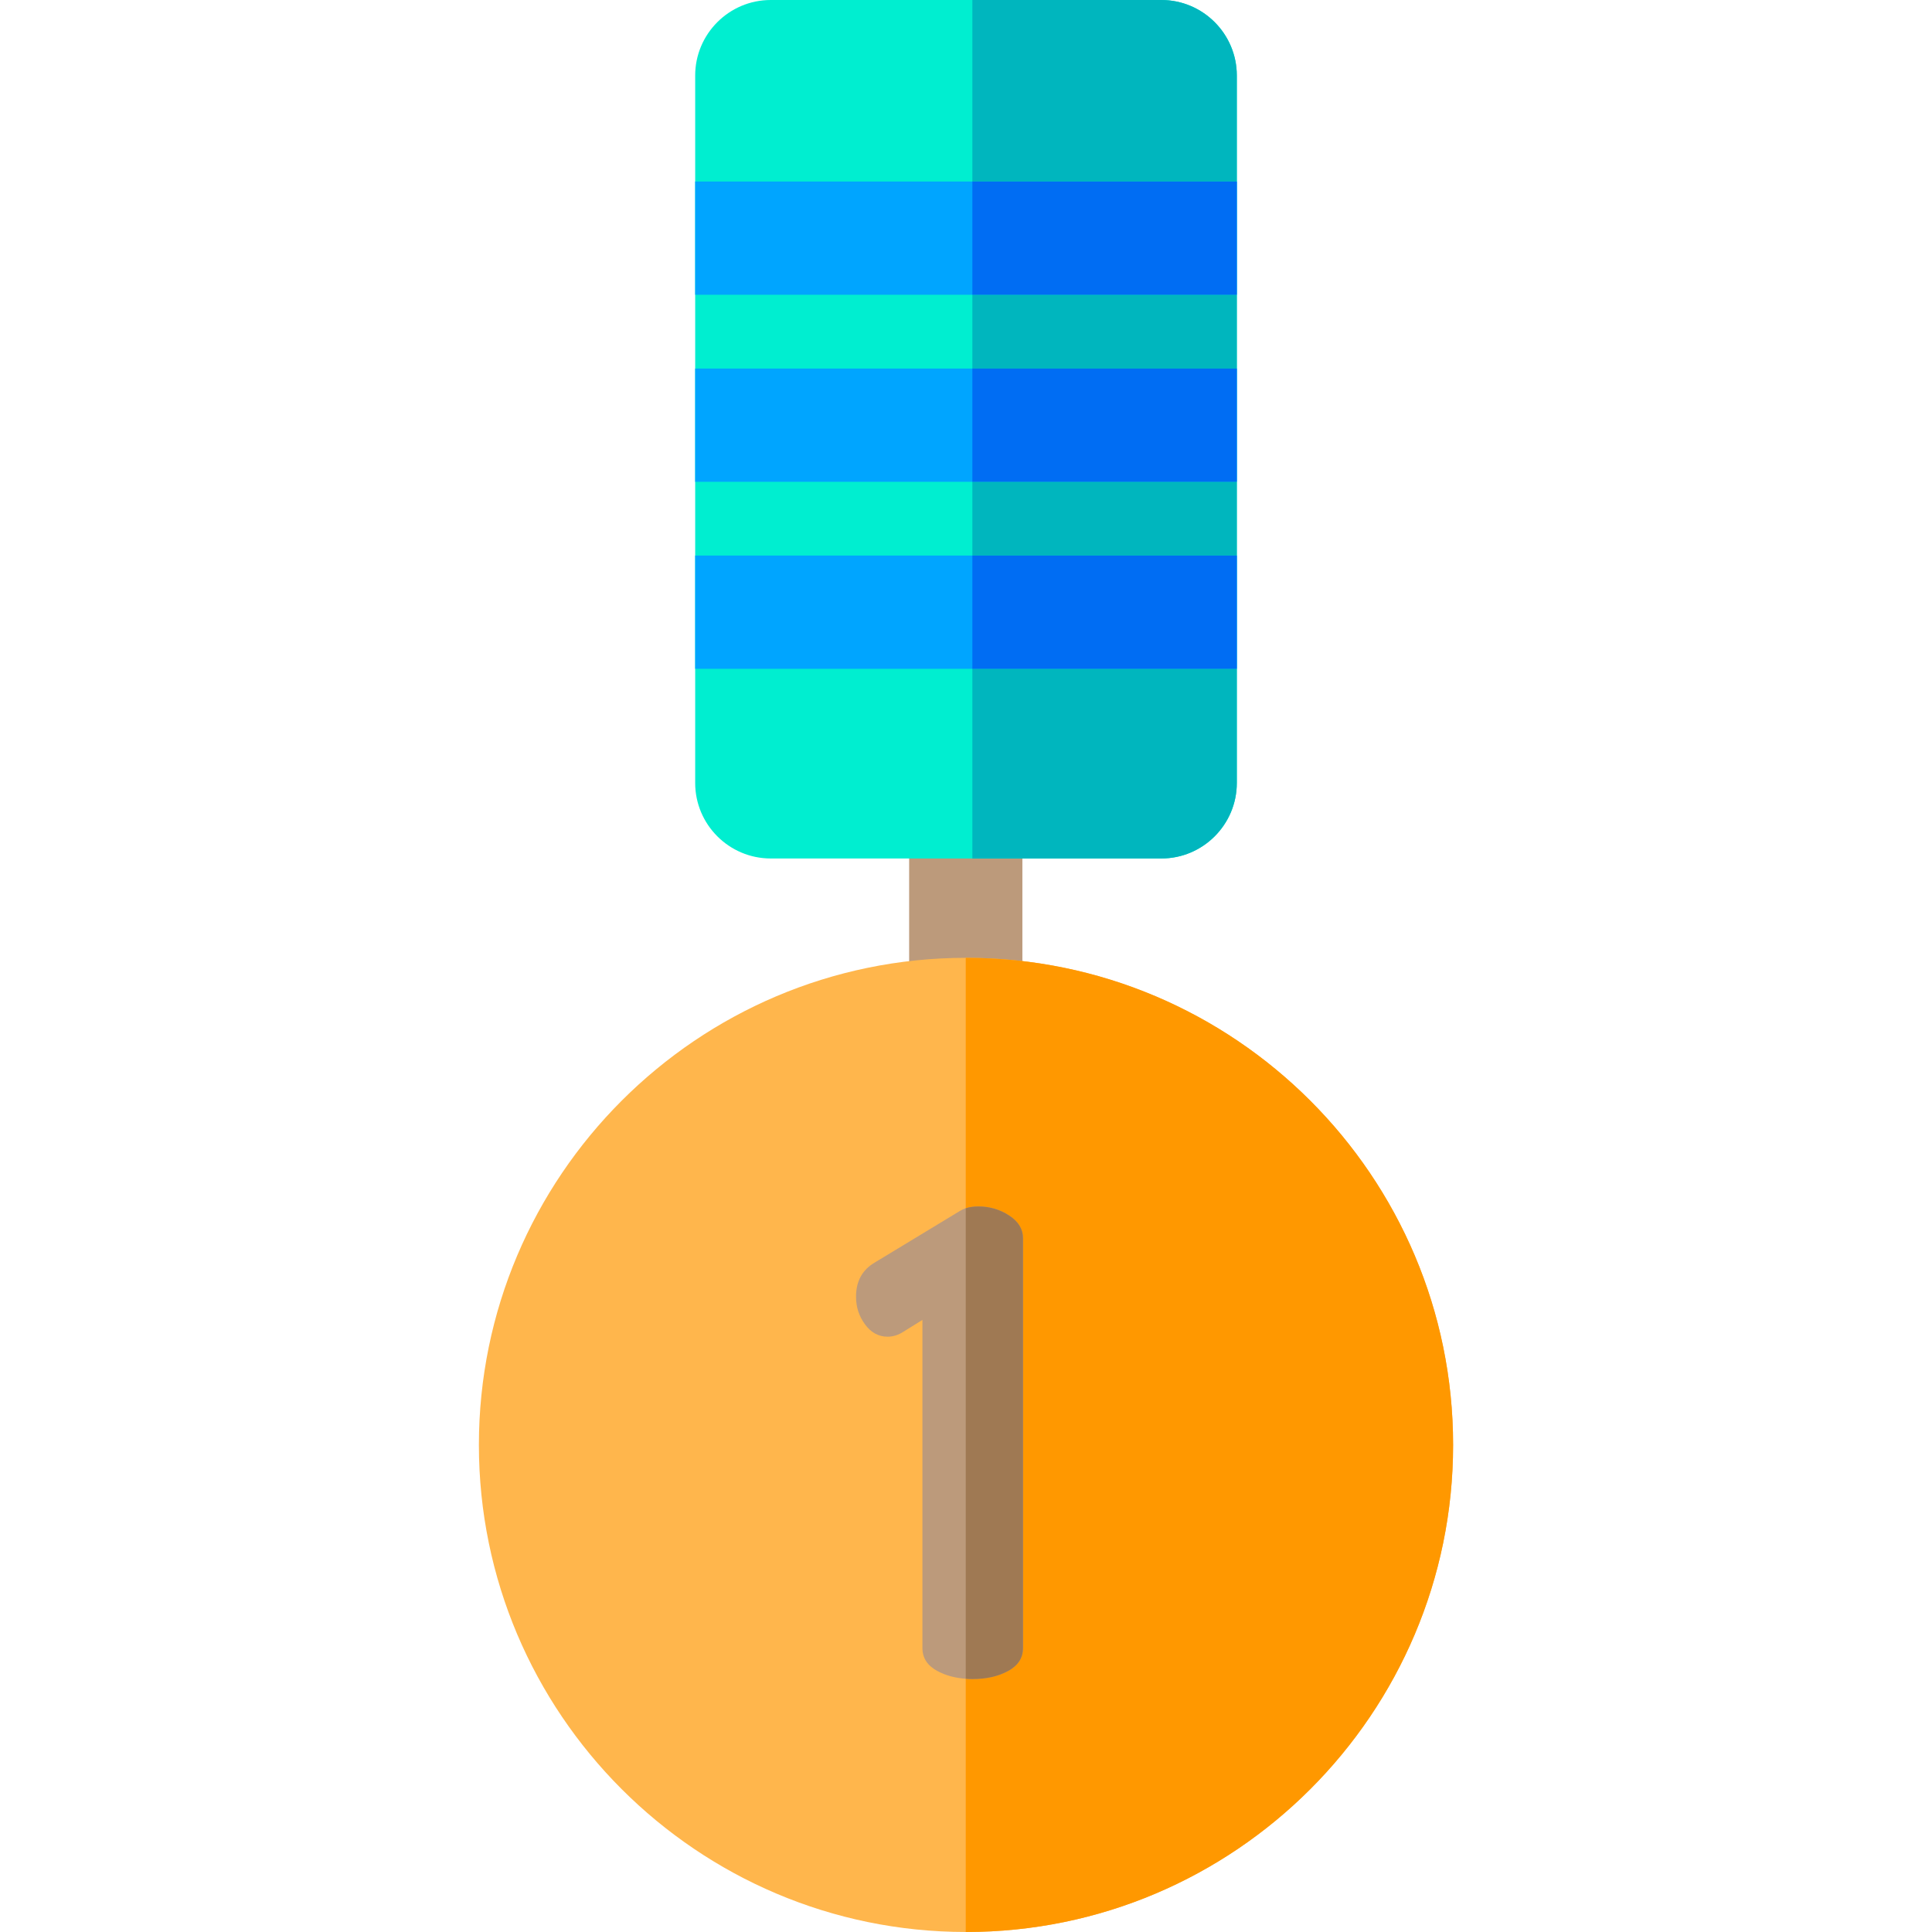 <?xml version="1.0" encoding="iso-8859-1"?>
<!-- Generator: Adobe Illustrator 19.0.0, SVG Export Plug-In . SVG Version: 6.00 Build 0)  -->
<svg version="1.1" id="Capa_1" xmlns="http://www.w3.org/2000/svg" xmlns:xlink="http://www.w3.org/1999/xlink" x="0px" y="0px"
	 viewBox="0 0 512 512" style="enable-background:new 0 0 512 512;" xml:space="preserve">
<path style="fill:#BC9A7B;" d="M255.938,282.655c-8.287,0-15.005-6.718-15.005-15.005V212.5c0-8.287,6.718-15.005,15.005-15.005
	c8.287,0,15.005,6.718,15.005,15.005v55.15C270.943,275.937,264.226,282.655,255.938,282.655z"/>
<path style="fill:#FFB64C;" d="M385.088,382.917c0,71.184-57.909,129.083-129.083,129.083h-0.07
	c-71.154-0.04-129.023-57.919-129.023-129.083c0-71.154,57.869-129.043,129.023-129.083h0.07
	C327.179,253.834,385.088,311.744,385.088,382.917z"/>
<path style="fill:#FF9800;" d="M385.088,382.917c0,71.184-57.909,129.083-129.083,129.083h-0.07V253.834h0.07
	C327.179,253.834,385.088,311.744,385.088,382.917z"/>
<path style="fill:#BC9A7B;" d="M267.429,322.117c-2.451-1.591-5.152-2.391-8.113-2.391c-1.28,0-2.411,0.16-3.381,0.47
	c-0.58,0.19-1.1,0.43-1.571,0.73l-22.557,13.665c-3.301,1.941-4.952,4.952-4.952,9.053c0,2.731,0.79,5.182,2.391,7.342
	c1.591,2.171,3.591,3.251,5.982,3.251c1.48,0,2.901-0.45,4.271-1.37l4.952-3.071v86.959c0,2.621,1.31,4.642,3.931,6.062
	c2.171,1.18,4.682,1.871,7.553,2.071c0.6,0.05,1.21,0.07,1.841,0.07c3.641,0,6.772-0.71,9.393-2.141
	c2.621-1.42,3.931-3.441,3.931-6.062V328.099C271.1,325.708,269.88,323.717,267.429,322.117z"/>
<path style="fill:#9F7953;" d="M271.1,328.099v108.656c0,2.621-1.31,4.642-3.931,6.062c-2.621,1.43-5.752,2.141-9.393,2.141
	c-0.63,0-1.24-0.02-1.841-0.07V320.196c0.97-0.31,2.101-0.47,3.381-0.47c2.961,0,5.662,0.8,8.113,2.391
	C269.88,323.717,271.1,325.708,271.1,328.099z"/>
<path style="fill:#00EED0;" d="M327.769,20.017v187.472c0,11.034-8.973,20.017-20.007,20.017H204.248
	c-11.034,0-20.017-8.983-20.017-20.017V20.017C184.231,8.983,193.214,0,204.248,0h103.514C318.796,0,327.769,8.983,327.769,20.017z"
	/>
<g>
	<rect x="184.231" y="48.106" style="fill:#00A5FF;" width="143.538" height="30.01"/>
	<rect x="184.231" y="97.672" style="fill:#00A5FF;" width="143.538" height="30.01"/>
	<rect x="184.231" y="147.229" style="fill:#00A5FF;" width="143.538" height="30.01"/>
</g>
<g>
	<rect x="257.686" y="127.682" style="fill:#00B6BE;" width="70.083" height="19.546"/>
	<rect x="257.686" y="78.116" style="fill:#00B6BE;" width="70.083" height="19.556"/>
	<path style="fill:#00B6BE;" d="M327.769,48.106V20.017C327.769,8.983,318.796,0,307.762,0h-50.077v48.106H327.769z"/>
	<path style="fill:#00B6BE;" d="M327.769,207.489v-30.25h-70.083v50.267h50.077C318.796,227.506,327.769,218.523,327.769,207.489z"
		/>
</g>
<g>
	<rect x="257.686" y="48.106" style="fill:#006DF3;" width="70.083" height="30.01"/>
	<rect x="257.686" y="97.672" style="fill:#006DF3;" width="70.083" height="30.01"/>
	<rect x="257.686" y="147.229" style="fill:#006DF3;" width="70.083" height="30.01"/>
</g>
<g>
</g>
<g>
</g>
<g>
</g>
<g>
</g>
<g>
</g>
<g>
</g>
<g>
</g>
<g>
</g>
<g>
</g>
<g>
</g>
<g>
</g>
<g>
</g>
<g>
</g>
<g>
</g>
<g>
</g>
</svg>
